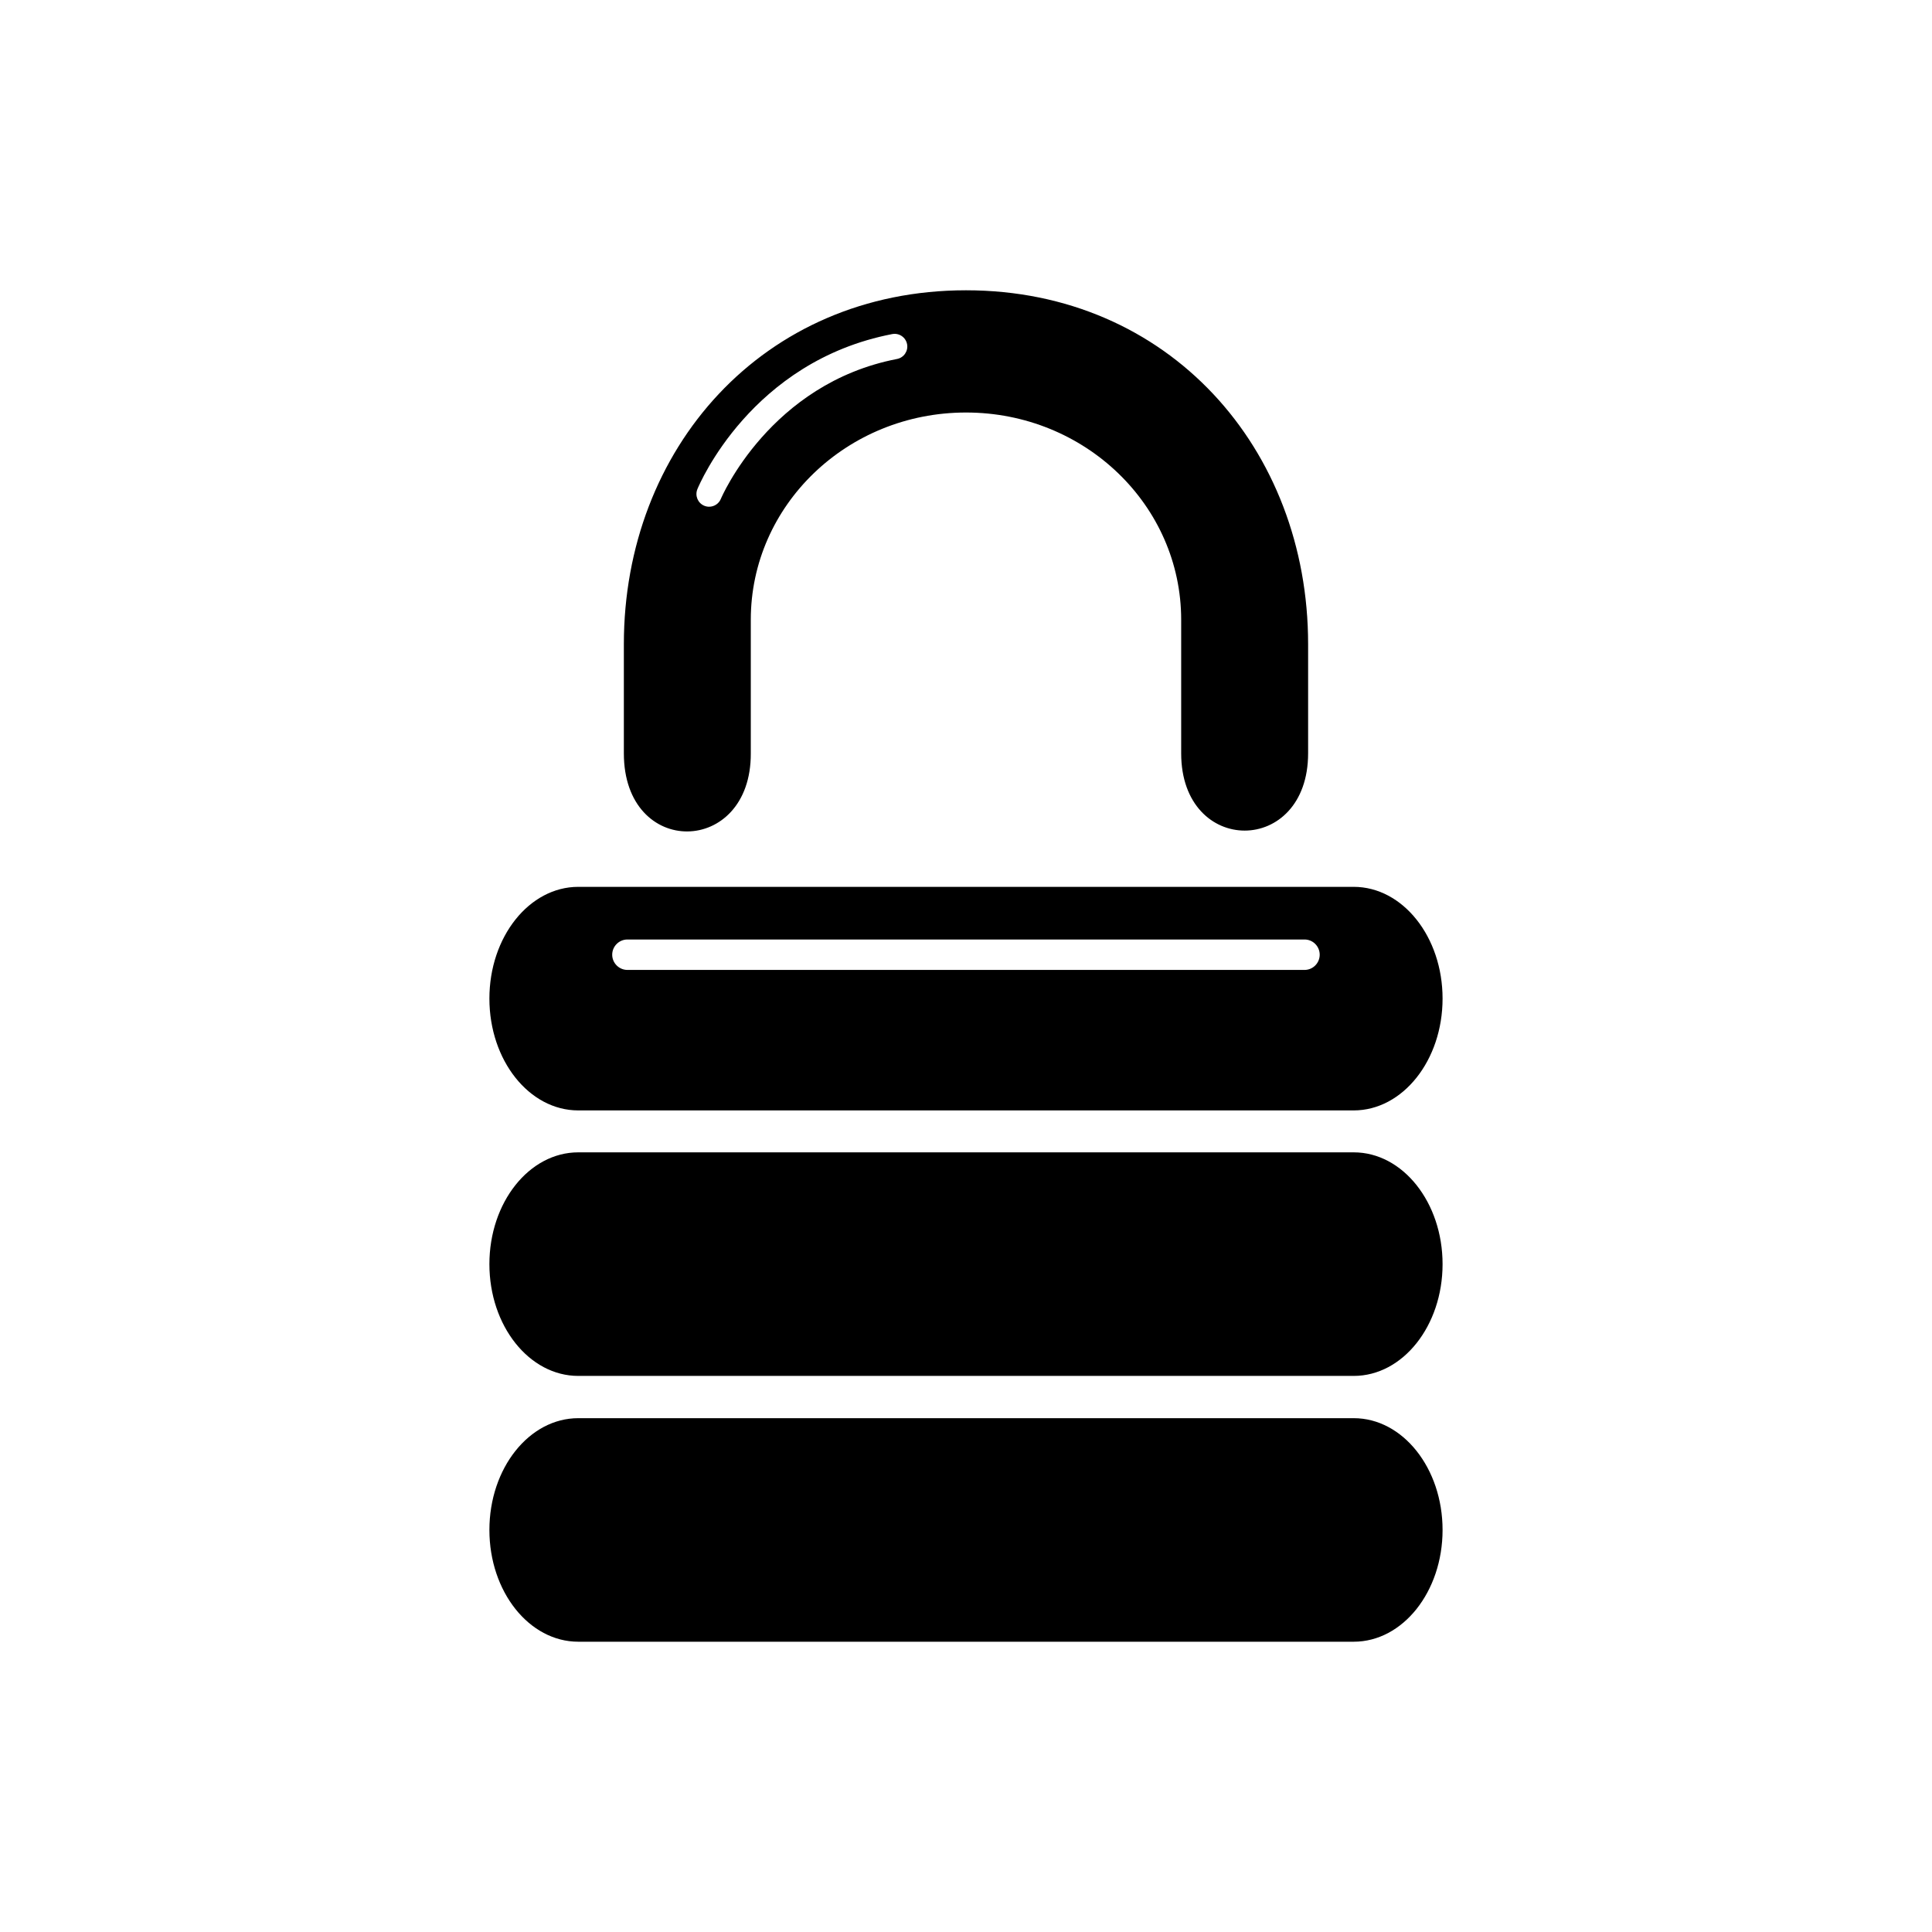 <?xml version="1.0" encoding="utf-8"?>
<!DOCTYPE svg PUBLIC "-//W3C//DTD SVG 1.1//EN" "http://www.w3.org/Graphics/SVG/1.1/DTD/svg11.dtd">
<svg version="1.1" id="Calque_1" xmlns="http://www.w3.org/2000/svg" xmlns:xlink="http://www.w3.org/1999/xlink" viewBox="0 0 64 64" xml:space="preserve">
<g>
	
		<linearGradient id="SVGID_1_" gradientUnits="userSpaceOnUse" x1="-461.006" y1="6705.737" x2="-461.006" y2="6698.331" gradientTransform="matrix(1 0 0 -1 493.005 6743.91)">
		<stop  offset="0" style="stop-color:##spriteCouleur2##"/>
		<stop  offset="1" style="stop-color:##spriteCouleur2Fonce##"/>
	</linearGradient>
	<path fill="url(#SVGID_1_)" d="M47.787,41.876c0,2.045-1.318,3.703-2.943,3.703H19.156c-1.626,0-2.944-1.658-2.944-3.703l0,0
		c0-2.043,1.317-3.703,2.944-3.703h25.688C46.469,38.173,47.787,39.833,47.787,41.876L47.787,41.876z"/>
	
		<linearGradient id="SVGID_2_" gradientUnits="userSpaceOnUse" x1="-461.006" y1="6696.932" x2="-461.006" y2="6689.526" gradientTransform="matrix(1 0 0 -1 493.005 6743.91)">
		<stop  offset="0" style="stop-color:##spriteCouleur2##"/>
		<stop  offset="1" style="stop-color:##spriteCouleur2Fonce##"/>
	</linearGradient>
	<path fill="url(#SVGID_2_)" d="M47.787,50.682c0,2.044-1.318,3.702-2.943,3.702H19.156c-1.626,0-2.944-1.657-2.944-3.702l0,0
		c0-2.045,1.317-3.703,2.944-3.703h25.688C46.469,46.979,47.787,48.637,47.787,50.682L47.787,50.682z"/>
	<path fill="#1C1C1C" d="M43.334,24.955c0,0.468,0,0.629,0,0.629"/>
	<g>
		
			<linearGradient id="SVGID_3_" gradientUnits="userSpaceOnUse" x1="-461.005" y1="6734.295" x2="-461.005" y2="6716.369" gradientTransform="matrix(1 0 0 -1 493.005 6743.91)">
			<stop  offset="0" style="stop-color:##spriteCouleur1##"/>
			<stop  offset="1" style="stop-color:##spriteCouleur1Moyen##"/>
		</linearGradient>
		<path fill="url(#SVGID_3_)" d="M32,9.616c-6.725,0-11.334,5.249-11.334,11.723c0,1.675,0,2.575,0,3.06c0,0.145,0,0.199,0,0.215
			c0,0.006,0,0.007,0,0.007c0,0.021,0,0.097,0,0.334c0,3.486,4.221,3.414,4.205,0c-0.002-0.616,0-0.346,0-0.617
			c0-0.911,0-2.478,0-3.808c0-3.792,3.192-6.865,7.129-6.865c3.937,0,7.128,3.073,7.128,6.865c0,1.964,0,3.12,0,3.778
			c0,0.322,0-0.027,0,0.646c0,3.414,4.205,3.414,4.205,0c0-0.646,0-0.385,0-0.646c0-0.648,0-1.6,0-2.969
			C43.334,14.865,38.723,9.616,32,9.616z M29.717,11.891c-4.211,0.813-5.821,4.596-5.838,4.635c-0.066,0.162-0.224,0.26-0.389,0.26
			c-0.052,0-0.107-0.01-0.16-0.032c-0.214-0.089-0.315-0.333-0.229-0.548c0.07-0.172,1.789-4.238,6.454-5.139
			c0.228-0.044,0.448,0.104,0.493,0.333C30.092,11.625,29.944,11.847,29.717,11.891z"/>
	</g>
	<g>
		
			<linearGradient id="SVGID_4_" gradientUnits="userSpaceOnUse" x1="-461.006" y1="6714.533" x2="-461.006" y2="6707.126" gradientTransform="matrix(1 0 0 -1 493.005 6743.91)">
			<stop  offset="0" style="stop-color:##spriteCouleur2##"/>
			<stop  offset="1" style="stop-color:##spriteCouleur2Fonce##"/>
		</linearGradient>
		<path fill="url(#SVGID_4_)" d="M44.842,29.378H19.156c-1.626,0-2.944,1.658-2.944,3.701c0,2.047,1.317,3.705,2.944,3.705h25.686
			c1.625,0,2.945-1.658,2.945-3.705C47.787,31.036,46.469,29.378,44.842,29.378z M43.215,32.13H20.784
			c-0.277,0-0.504-0.227-0.504-0.504c0-0.278,0.227-0.504,0.504-0.504h22.431c0.277,0,0.502,0.226,0.502,0.504
			C43.717,31.903,43.492,32.13,43.215,32.13z"/>
	</g>
</g>
</svg>
